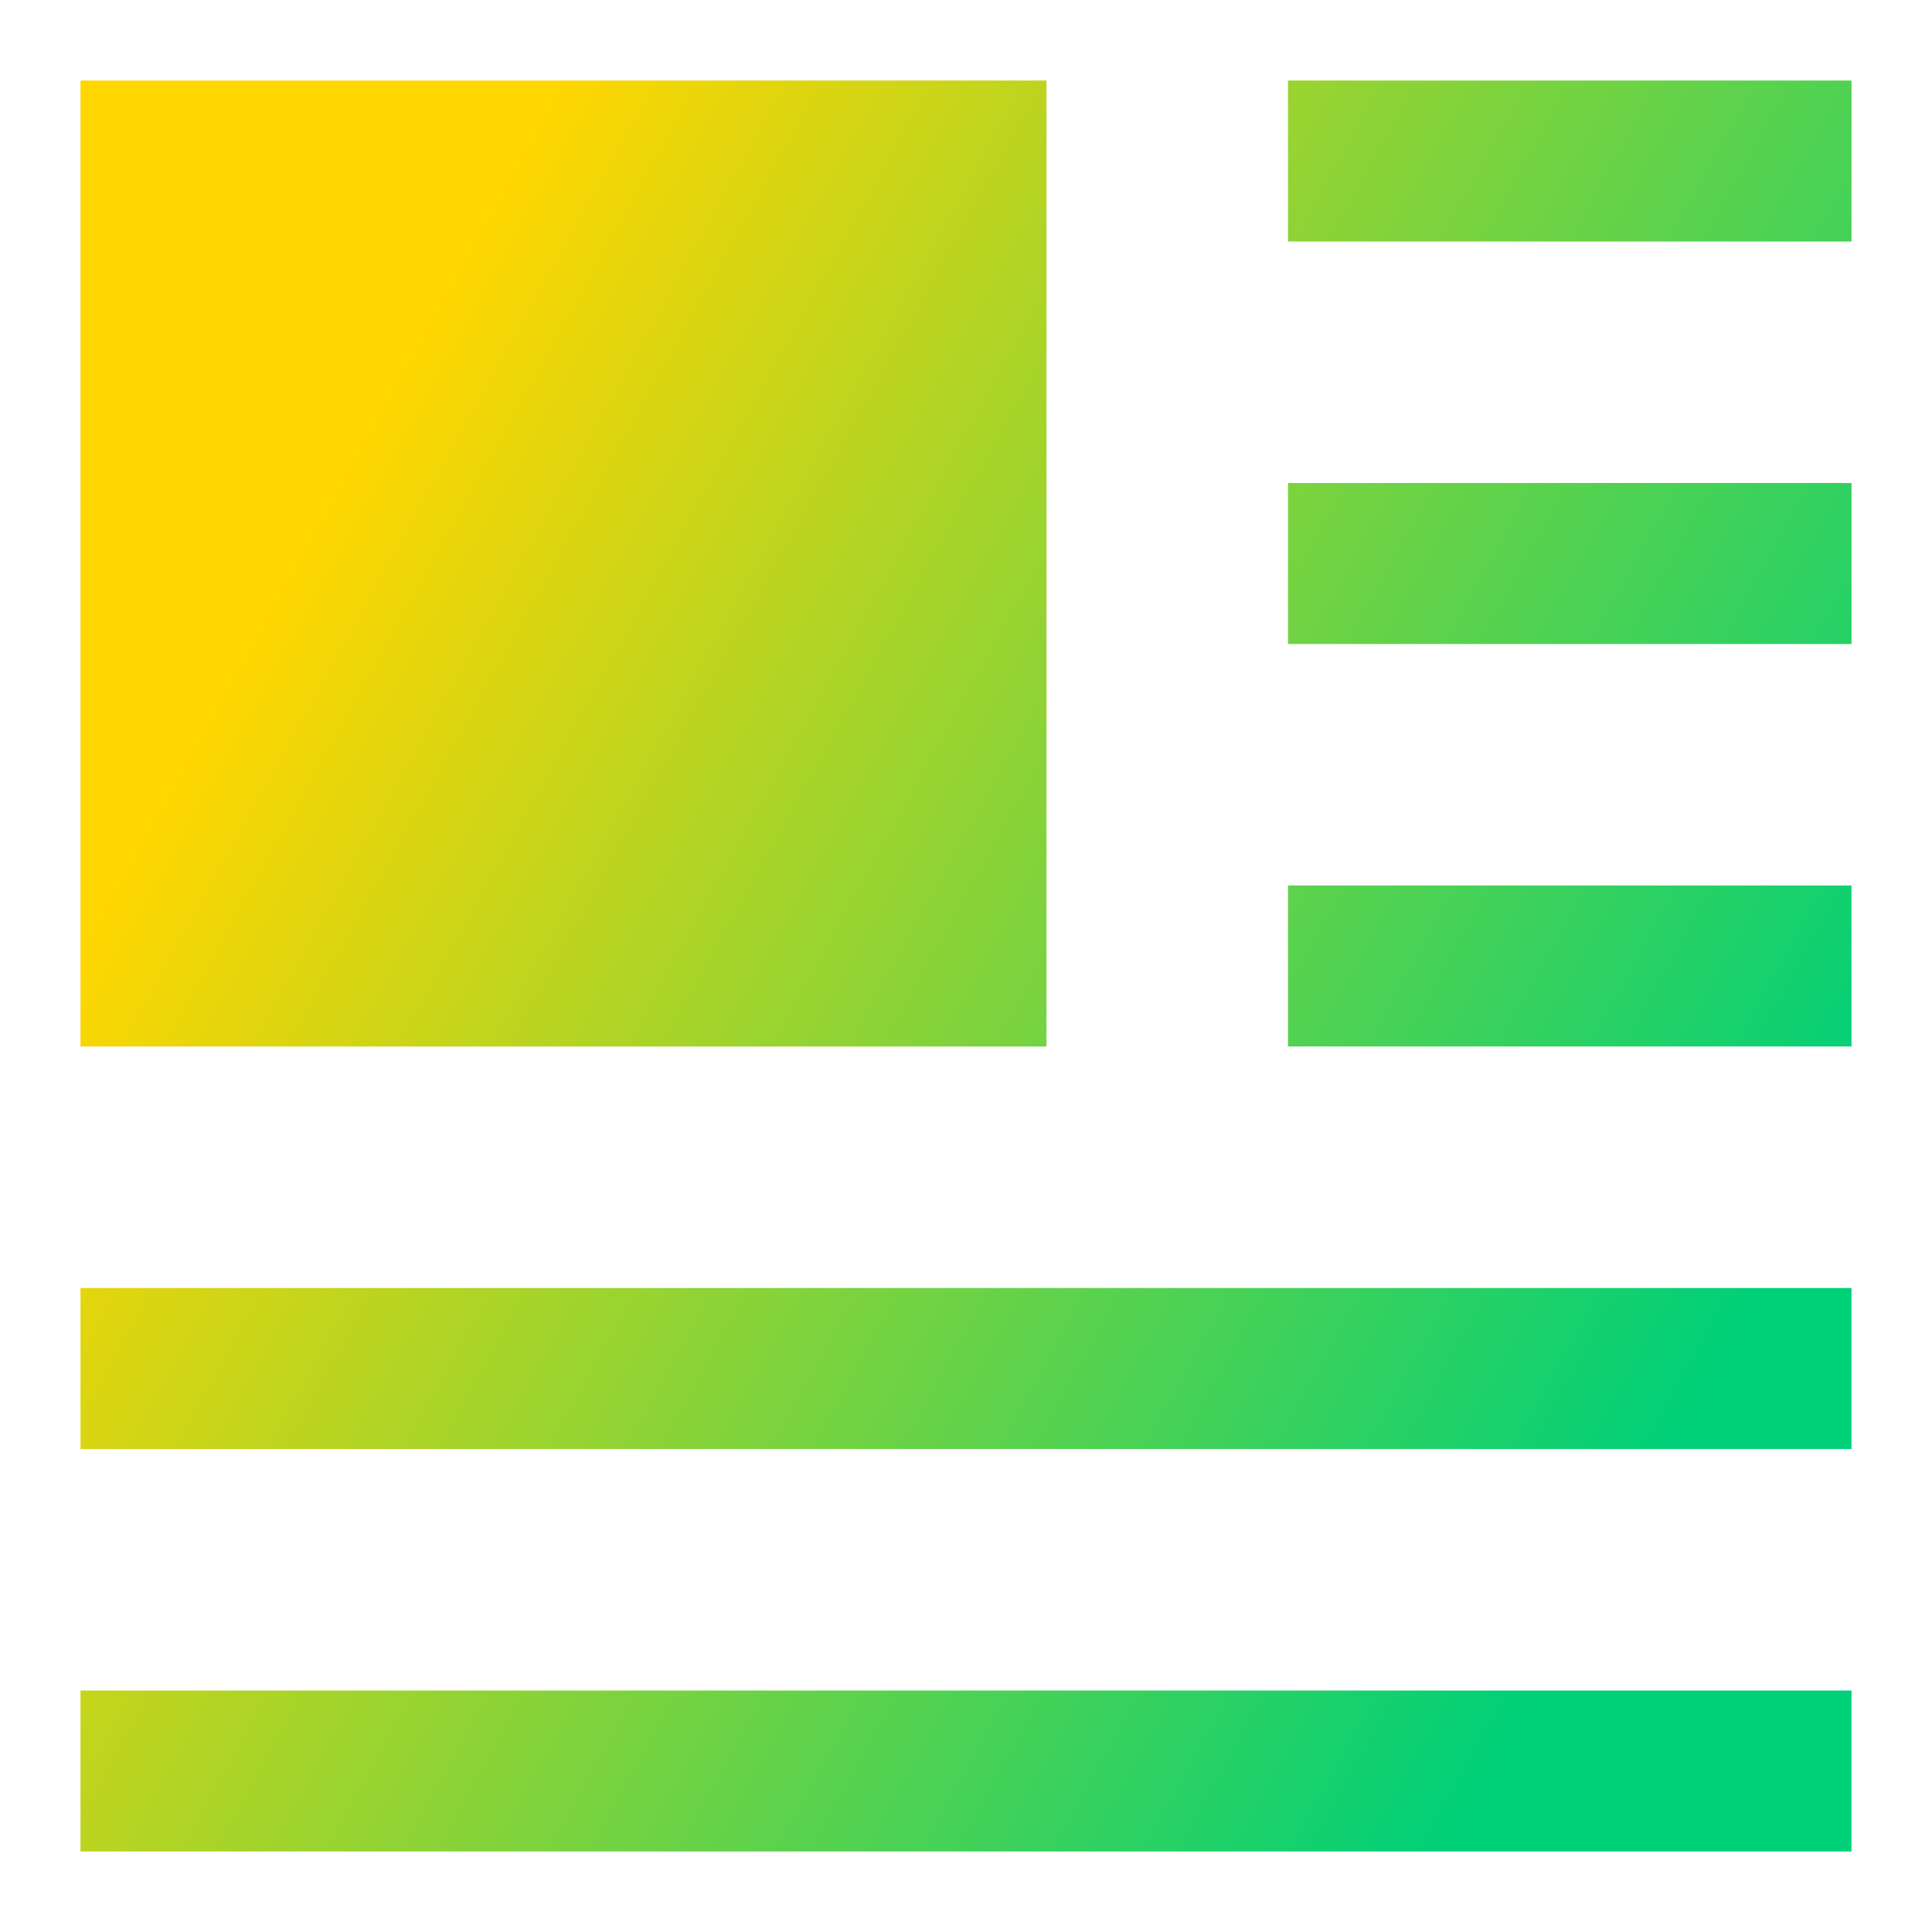 <svg xmlns="http://www.w3.org/2000/svg" fill="none" viewBox="0 0 24 24" id="Insert-Top-Left--Streamline-Sharp-Gradient-Free">
  <desc>
    Insert Top Left Streamline Icon: https://streamlinehq.com
  </desc>
  <g id="Gradient/Interface Essential/insert-top-left--alignment-wrap-formatting-paragraph-image-left-text">
    <path id="Union" fill="url(#paint0_linear_644_11453)" fill-rule="evenodd" d="M23 3h-7V1h7v2ZM1 23v-2h22v2H1ZM16 8h7V6h-7v2Zm7 5h-7v-2h7v2Zm0 5v-2H1v2h22ZM13 1H1v12h12V1Z" clip-rule="evenodd"></path>
  </g>
  <defs>
    <linearGradient id="paint0_linear_644_11453" x1="4.596" x2="22.365" y1="5.231" y2="15.076" gradientUnits="userSpaceOnUse">
      <stop stop-color="#ffd600"></stop>
      <stop offset="1" stop-color="#00d078"></stop>
    </linearGradient>
  </defs>
</svg>